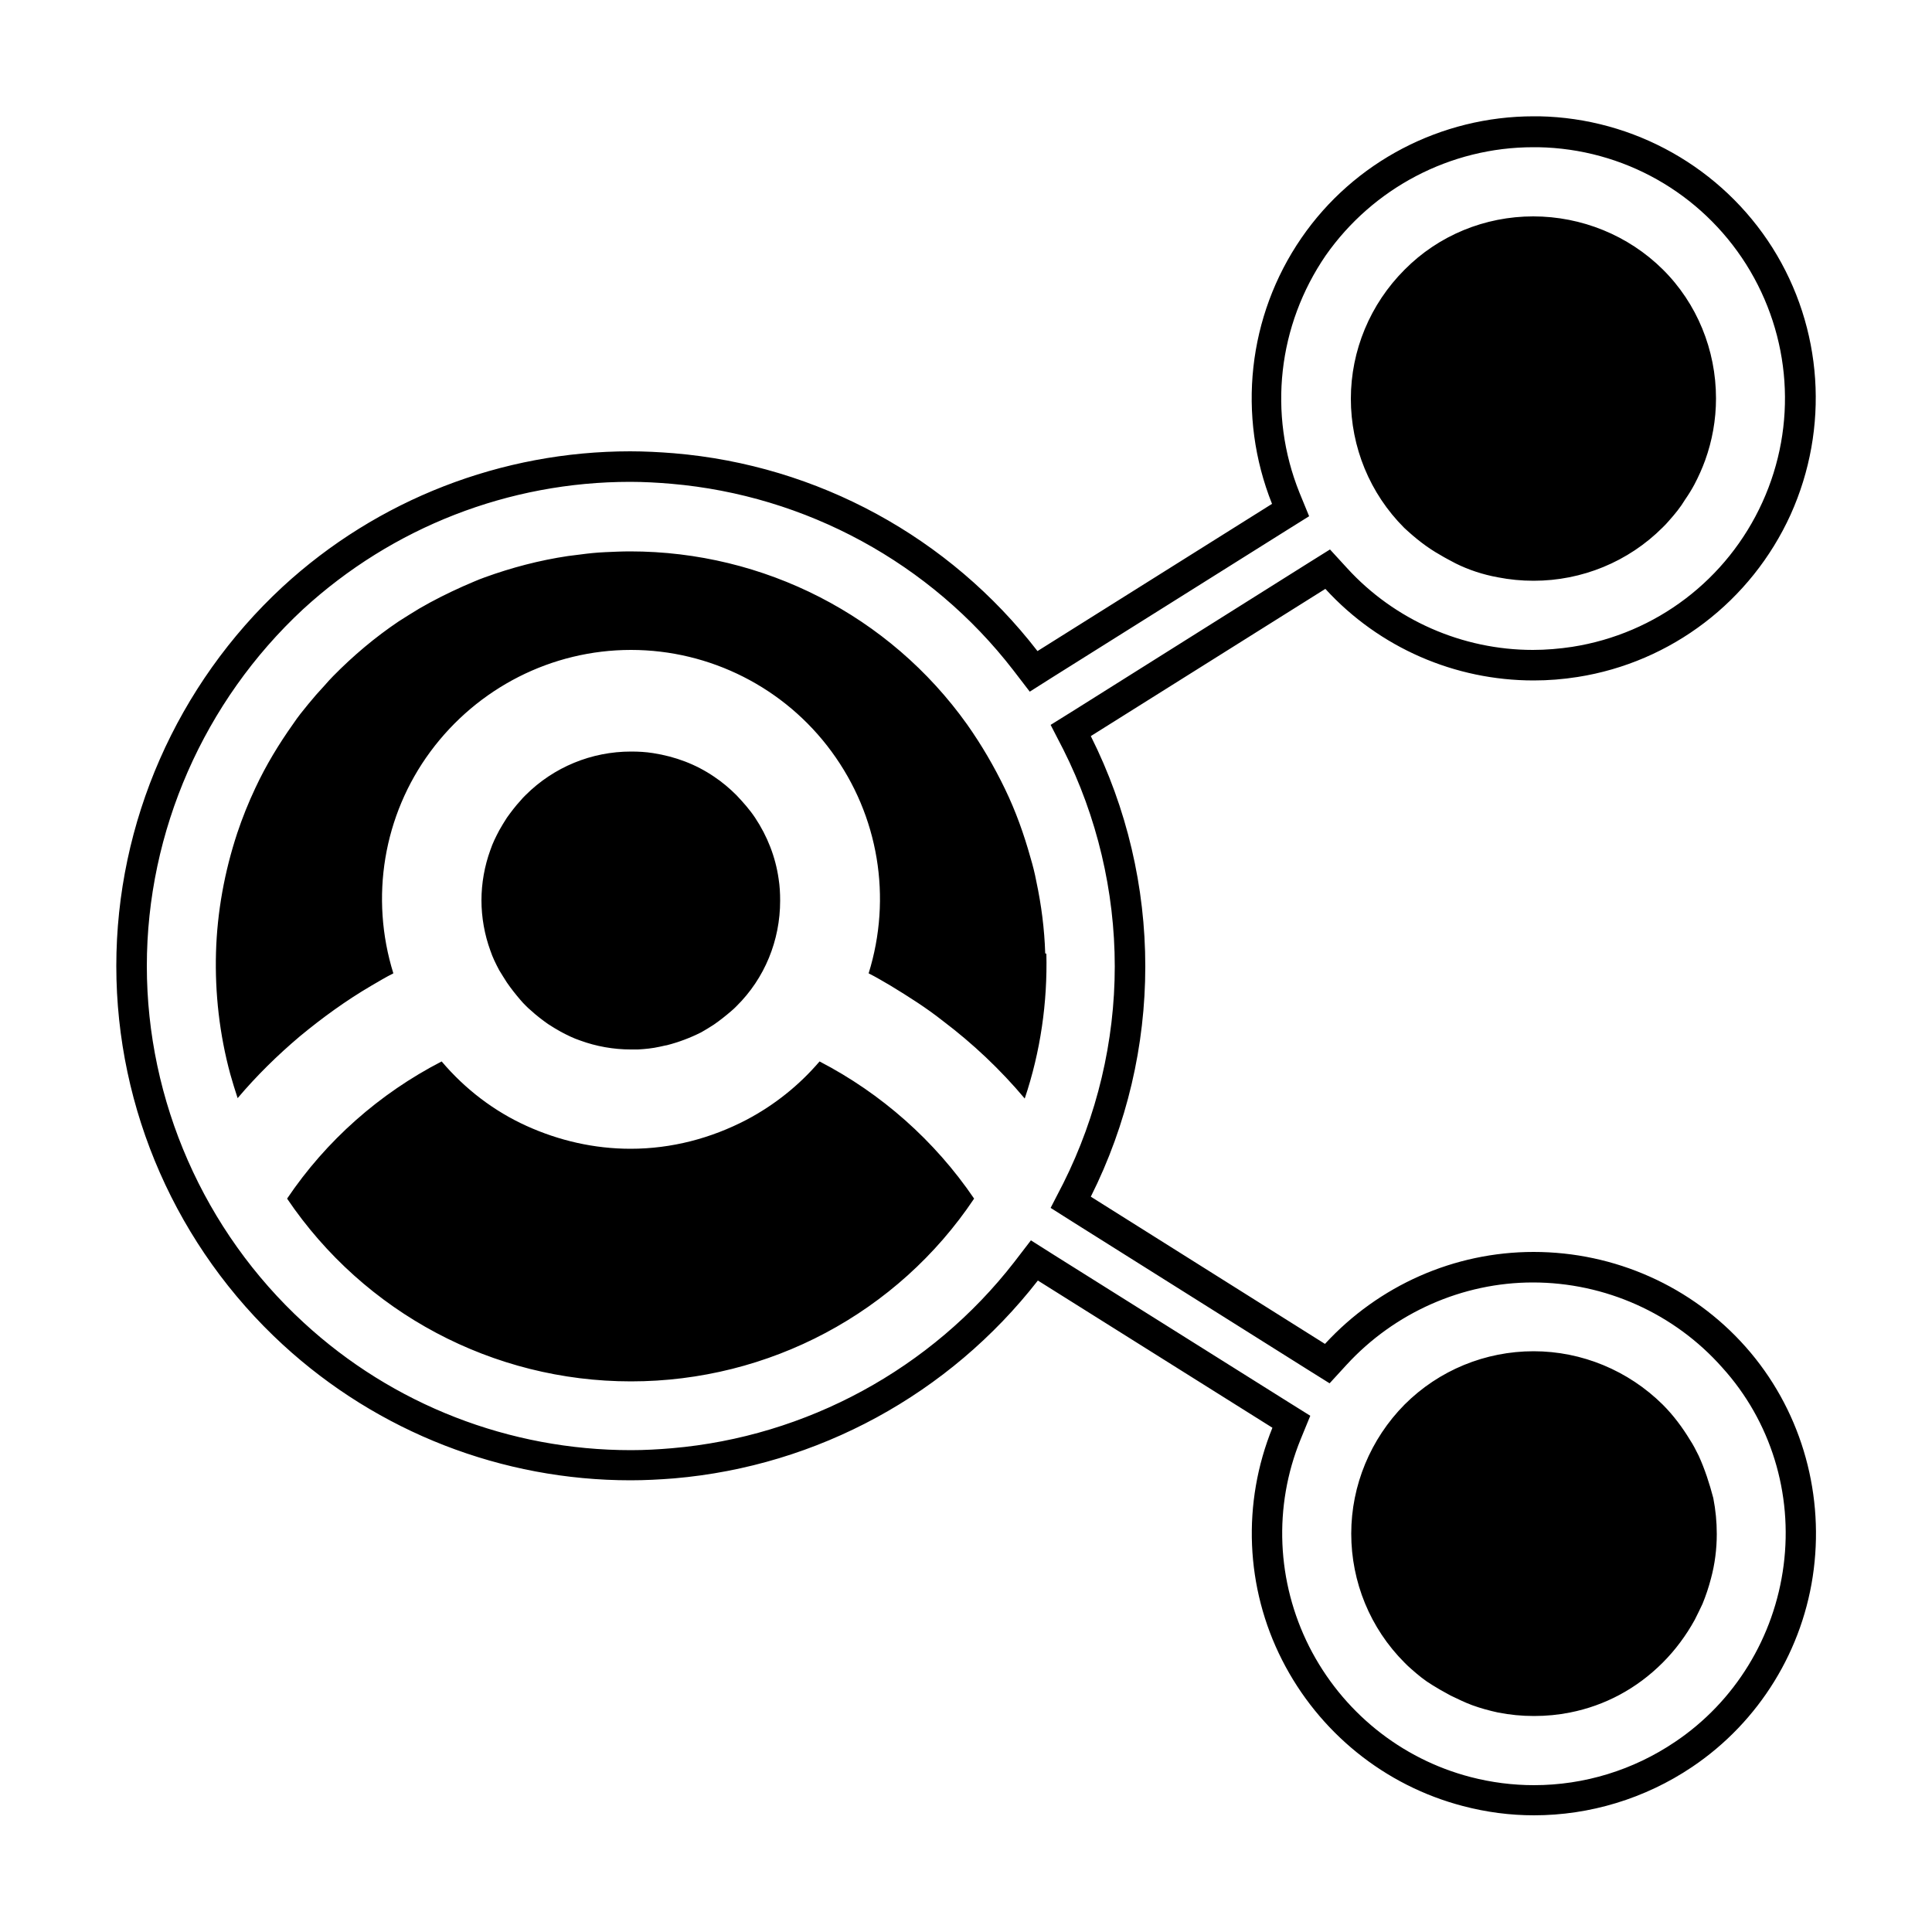 <?xml version="1.0" encoding="utf-8"?>
<!-- Generator: Adobe Illustrator 26.5.0, SVG Export Plug-In . SVG Version: 6.00 Build 0)  -->
<svg version="1.1" id="Layer_1" xmlns="http://www.w3.org/2000/svg" xmlns:xlink="http://www.w3.org/1999/xlink" x="0px" y="0px"
	 viewBox="0 0 500 500" style="enable-background:new 0 0 500 500;" xml:space="preserve">
<path d="M212.1,274.7c-5.3,6.2-11.7,11.3-18.9,15.1c-9.2,4.8-19.4,7.5-30,7.5c-9.4,0-18.5-2.1-26.9-5.9c-8.4-3.8-15.9-9.5-22-16.7
	c-16.1,8.3-29.9,20.5-40,35.5c20,29.6,53.3,47.3,89,47.3s69-17.7,88.8-47.3C241.9,295.2,228.1,283,212.1,274.7z M131.2,254.3
	c1.1,1.6,2.3,3.1,3.5,4.5c0.4,0.5,0.9,1,1.3,1.4c0.5,0.5,0.9,0.9,1.4,1.3c1.4,1.3,3,2.5,4.4,3.5c1.1,0.7,2.2,1.4,3.3,2
	c1.7,0.9,3.3,1.7,5.1,2.3c4.1,1.5,8.6,2.3,13,2.3c0.7,0,1.3,0,1.9,0c1.9-0.1,3.8-0.3,5.6-0.7c0.6-0.1,1.2-0.3,1.9-0.4
	c3.1-0.8,6-1.9,8.8-3.3c1.1-0.6,2.2-1.3,3.3-2c1.6-1.1,3.1-2.3,4.5-3.5c0.5-0.4,1-0.9,1.4-1.3c7.3-7.2,11.3-17,11.3-27.3
	c0-2-0.1-3.8-0.4-5.7c-0.8-5.6-2.9-11-6.1-15.8c-1.4-2.1-3.1-4-4.8-5.8c-1.8-1.8-3.7-3.4-5.8-4.8c-4.7-3.2-10-5.2-15.8-6.1
	c-1.9-0.3-3.7-0.4-5.7-0.4c-10.2,0-20,4-27.3,11.3c-0.5,0.5-0.9,0.9-1.3,1.4c-1.3,1.4-2.5,3-3.5,4.4c-0.7,1.1-1.4,2.2-2,3.3
	c-0.9,1.7-1.7,3.3-2.3,5.1c-1.5,4.1-2.3,8.6-2.3,13s0.8,8.9,2.3,13c0.6,1.8,1.4,3.4,2.3,5.1C129.8,252.1,130.5,253.2,131.2,254.3z
	 M372.7,143.6c1.3,0.8,2.7,1.5,4,2.2c3.4,1.7,7.1,2.9,10.9,3.6c3.1,0.6,6.1,0.9,9.3,0.9c12.5,0,24.5-4.9,33.4-13.8
	c0.6-0.6,1.1-1.1,1.6-1.7c1.6-1.8,3-3.5,4.2-5.5c0.9-1.3,1.7-2.6,2.4-3.9c1.1-2.1,2-4.1,2.8-6.3c1.8-5,2.8-10.4,2.8-16
	c0-12.5-4.9-24.6-13.8-33.4S409.3,56,396.8,56s-24.5,4.9-33.3,13.8c-8.9,8.9-13.9,20.9-13.9,33.4s4.9,24.5,13.8,33.4
	C366.3,139.3,369.3,141.7,372.7,143.6z M270.5,246.7c-0.2-6.3-1-12.5-2.3-18.6c-0.4-2.1-0.9-4.1-1.5-6.1c-1.7-6.1-3.8-12-6.6-17.8
	c-2.8-5.8-6-11.3-9.8-16.7c-20.1-28.2-52.6-44.8-87.2-44.8c-2.2,0-4.3,0.1-6.5,0.2c-2.2,0.1-4.2,0.3-6.4,0.6
	c-1.1,0.1-2.1,0.3-3.2,0.4c-7.4,1.1-14.6,3-21.5,5.5c-2,0.7-3.9,1.6-5.8,2.4c-3.8,1.7-7.6,3.6-11.2,5.7c-1.8,1.1-3.6,2.2-5.3,3.3
	c-6.1,4.1-11.8,8.9-17,14.2c-0.8,0.8-1.5,1.6-2.2,2.4c-1.5,1.6-2.9,3.2-4.2,4.8c-1.4,1.7-2.7,3.3-3.9,5.1
	c-3.7,5.2-7.1,10.8-9.8,16.6c-1.8,3.8-3.4,7.8-4.7,11.7c-3.3,10-5.2,20.4-5.5,30.9s0.9,21.2,3.7,31.5c0.6,2.1,1.2,4.1,1.9,6.2
	c4.9-5.8,10.3-11.1,16.1-16c5.8-4.8,12-9.3,18.5-13.1c1.9-1.1,3.7-2.2,5.7-3.2c-6.1-19.6-2.6-40.9,9.6-57.4s31.4-26.3,51.9-26.3
	s39.8,9.8,51.9,26.3c12.2,16.6,15.7,37.8,9.6,57.4c2,1,3.8,2.1,5.7,3.2c4.6,2.8,9.2,5.7,13.5,9.1c7.8,5.9,14.9,12.6,21.2,20.1
	c4.1-12.2,5.9-24.9,5.6-37.5C270.5,246.8,270.5,246.7,270.5,246.7z M451.8,348.6c-13.9-15.7-33.9-24.6-54.9-24.6
	c-20.6,0-40.1,8.7-54,23.8l-60.6-38.1c18.8-37.5,18.8-81.7,0-119.2l60.7-38.1c14,15.3,33.6,23.7,53.9,23.7c3.8,0,7.6-0.3,11.4-0.9
	c24.2-3.8,44.9-19.6,55.1-42c10.1-22.4,8.4-48.3-4.7-69.1c-13.1-20.7-35.8-33.5-60.3-34c-0.5,0-1,0-1.5,0
	c-23.9,0-46.5,11.7-60.1,31.5c-13.9,20.2-16.7,46-7.6,68.8l-60.7,38.1c-22.8-29.5-56.9-48.1-94.1-51.2c-3.7-0.3-7.6-0.5-11.3-0.5
	c-33.2,0-65.4,12.4-90,35.1c-27.3,25.3-43,60.9-43,98.1s15.7,72.8,43.1,98c24.7,22.7,56.8,35.1,90,35.1c3.7,0,7.5-0.2,11.3-0.5
	c37.1-3.2,71.2-21.8,94.1-51.2l60.7,38.1c-7.9,19.5-7,41.4,2.5,60.1c9.5,18.7,26.5,32.5,46.8,37.8c6.1,1.6,12.2,2.4,18.4,2.4
	c14.4,0,28.7-4.3,40.9-12.5c17.4-11.7,28.9-30.4,31.5-51.2S465.7,364.3,451.8,348.6z M461.6,405.1c-2.4,18.6-12.6,35.3-28.1,45.7
	C422.7,458.1,410,462,397,462c-5.5,0-11-0.7-16.4-2.1c-18.1-4.7-33.3-17-41.8-33.8c-8.4-16.7-9.3-36.2-2.2-53.6l2.5-6.1l-5.6-3.5
	l-60.7-38.1l-6-3.8l-4.3,5.6c-21.5,27.7-53.8,45.2-88.6,48.2c-3.5,0.3-7.1,0.5-10.6,0.5c-31.4,0-61.6-11.7-84.7-33
	C52.8,318.6,38,284.9,38,250s14.8-68.5,40.4-92.3c23.2-21.3,53.3-33,84.7-33c3.5,0,7.1,0.2,10.6,0.5c34.9,3,67.1,20.5,88.5,48.2
	l4.3,5.6l6-3.8l60.7-38.1l5.6-3.5l-2.5-6.1c-8.2-20.4-5.6-43.3,6.8-61.4c12.2-17.4,32.2-28,53.7-28l0,0c0.4,0,0.9,0,1.3,0
	c22,0.4,42.1,11.8,53.8,30.3c11.7,18.6,13.3,41.6,4.2,61.6s-27.5,34-49.2,37.4c-3.3,0.5-6.8,0.8-10.2,0.8
	c-18.2,0-35.8-7.7-48.1-21.2l-4.4-4.8l-5.6,3.5L278,183.8l-6.1,3.8l3.3,6.4c8.7,17.3,13.3,36.7,13.3,56.1s-4.6,38.7-13.3,56.1
	l-3.3,6.4l6,3.8l60.6,38.1l5.6,3.5l4.4-4.8c12.4-13.5,30-21.3,48.2-21.3c18.7,0,36.6,8,49,22C458.3,367.8,464,386.5,461.6,405.1z
	 M439.6,376.7c-0.7-1.4-1.4-2.8-2.2-4c-2-3.3-4.3-6.4-7.1-9.2c-8.9-8.8-20.9-13.8-33.4-13.8c-12.5,0-24.5,4.9-33.4,13.8
	c-8.8,8.9-13.8,20.9-13.8,33.4s4.9,24.5,13.8,33.4c0.6,0.6,1.1,1.1,1.7,1.6c1.8,1.6,3.5,3,5.5,4.2c0.7,0.4,1.3,0.8,2,1.2
	c0.9,0.5,1.8,1,2.7,1.5c1.9,0.9,3.7,1.8,5.6,2.5c2.2,0.8,4.4,1.4,6.7,1.9c3.1,0.6,6.1,0.9,9.3,0.9c3.2,0,6.3-0.3,9.3-0.9
	c9.1-1.8,17.3-6.2,24-12.9c3.3-3.3,6.1-7.1,8.3-11.1c0.7-1.4,1.4-2.8,2-4.1c0.9-2.2,1.6-4.3,2.2-6.6c1-3.7,1.5-7.6,1.5-11.5
	c0-3.2-0.3-6.2-0.9-9.3C442.4,383.9,441.2,380.2,439.6,376.7z"/>
</svg>
